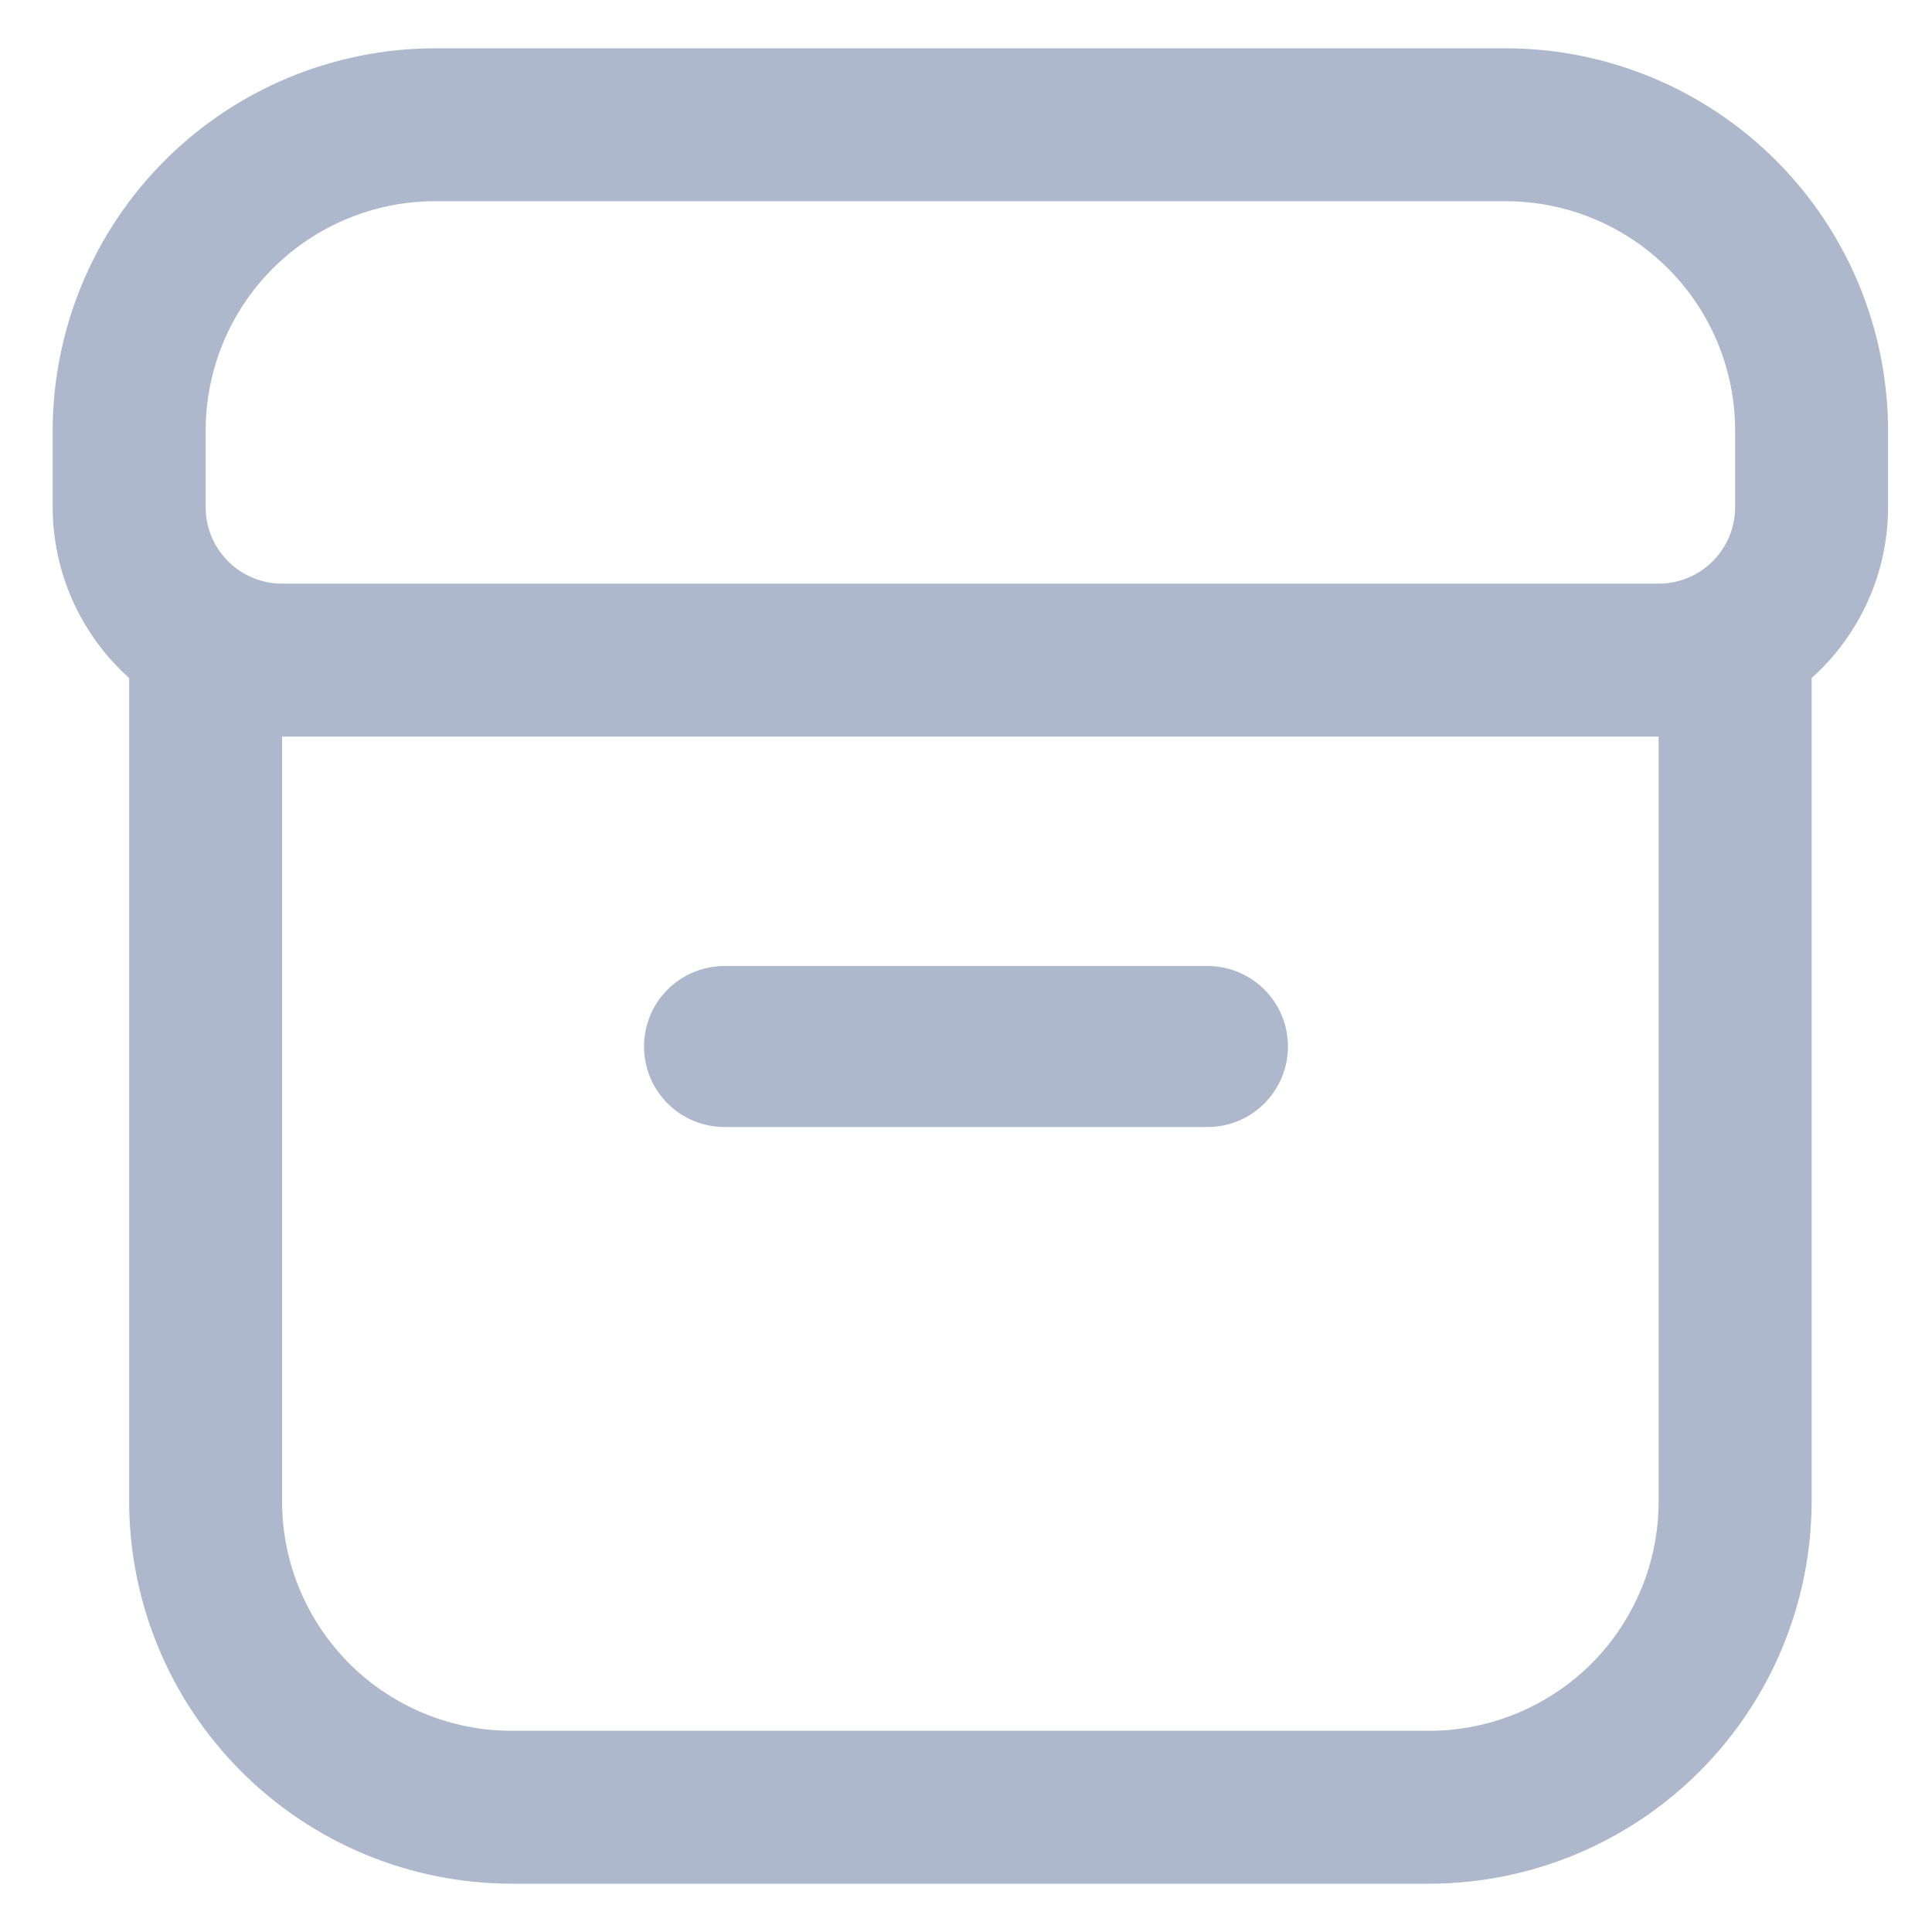 <svg width="20" height="20" viewBox="0 0 20 20" fill="none" xmlns="http://www.w3.org/2000/svg">
<g clip-path="url(#clip0_1_2878)">
<path d="M7.5 11.667H12.5C12.721 11.667 12.933 11.579 13.089 11.423C13.245 11.266 13.333 11.054 13.333 10.833C13.333 10.612 13.245 10.4 13.089 10.244C12.933 10.088 12.721 10 12.5 10H7.5C7.279 10 7.067 10.088 6.911 10.244C6.754 10.4 6.667 10.612 6.667 10.833C6.667 11.054 6.754 11.266 6.911 11.423C7.067 11.579 7.279 11.667 7.5 11.667Z" fill="#ADB8CC"/>
<path d="M15.587 0.5H4.504C3.454 0.501 2.448 0.919 1.706 1.661C0.964 2.403 0.547 3.409 0.545 4.458L0.545 5.25C0.546 5.584 0.616 5.914 0.753 6.219C0.889 6.523 1.088 6.796 1.337 7.019V15.542C1.338 16.591 1.756 17.597 2.498 18.339C3.24 19.081 4.246 19.499 5.295 19.5H14.795C15.845 19.499 16.851 19.081 17.593 18.339C18.335 17.597 18.753 16.591 18.754 15.542V7.019C19.003 6.796 19.202 6.523 19.338 6.219C19.475 5.914 19.545 5.584 19.545 5.25V4.458C19.544 3.409 19.127 2.403 18.385 1.661C17.643 0.919 16.637 0.501 15.587 0.5ZM2.129 4.458C2.129 3.828 2.379 3.224 2.824 2.779C3.27 2.334 3.874 2.083 4.504 2.083H15.587C16.217 2.083 16.821 2.334 17.267 2.779C17.712 3.224 17.962 3.828 17.962 4.458V5.25C17.962 5.46 17.879 5.661 17.73 5.81C17.582 5.958 17.38 6.042 17.17 6.042H2.92C2.71 6.042 2.509 5.958 2.361 5.81C2.212 5.661 2.129 5.46 2.129 5.25V4.458ZM17.17 15.542C17.17 16.172 16.92 16.776 16.475 17.221C16.029 17.666 15.425 17.917 14.795 17.917H5.295C4.666 17.917 4.061 17.666 3.616 17.221C3.171 16.776 2.92 16.172 2.92 15.542V7.625H17.17V15.542Z" fill="#ADB8CC"/>
</g>
<defs>
<clipPath id="clip0_1_2878">
<rect width="20" height="20" fill="white"/>
</clipPath>
</defs>
</svg>
